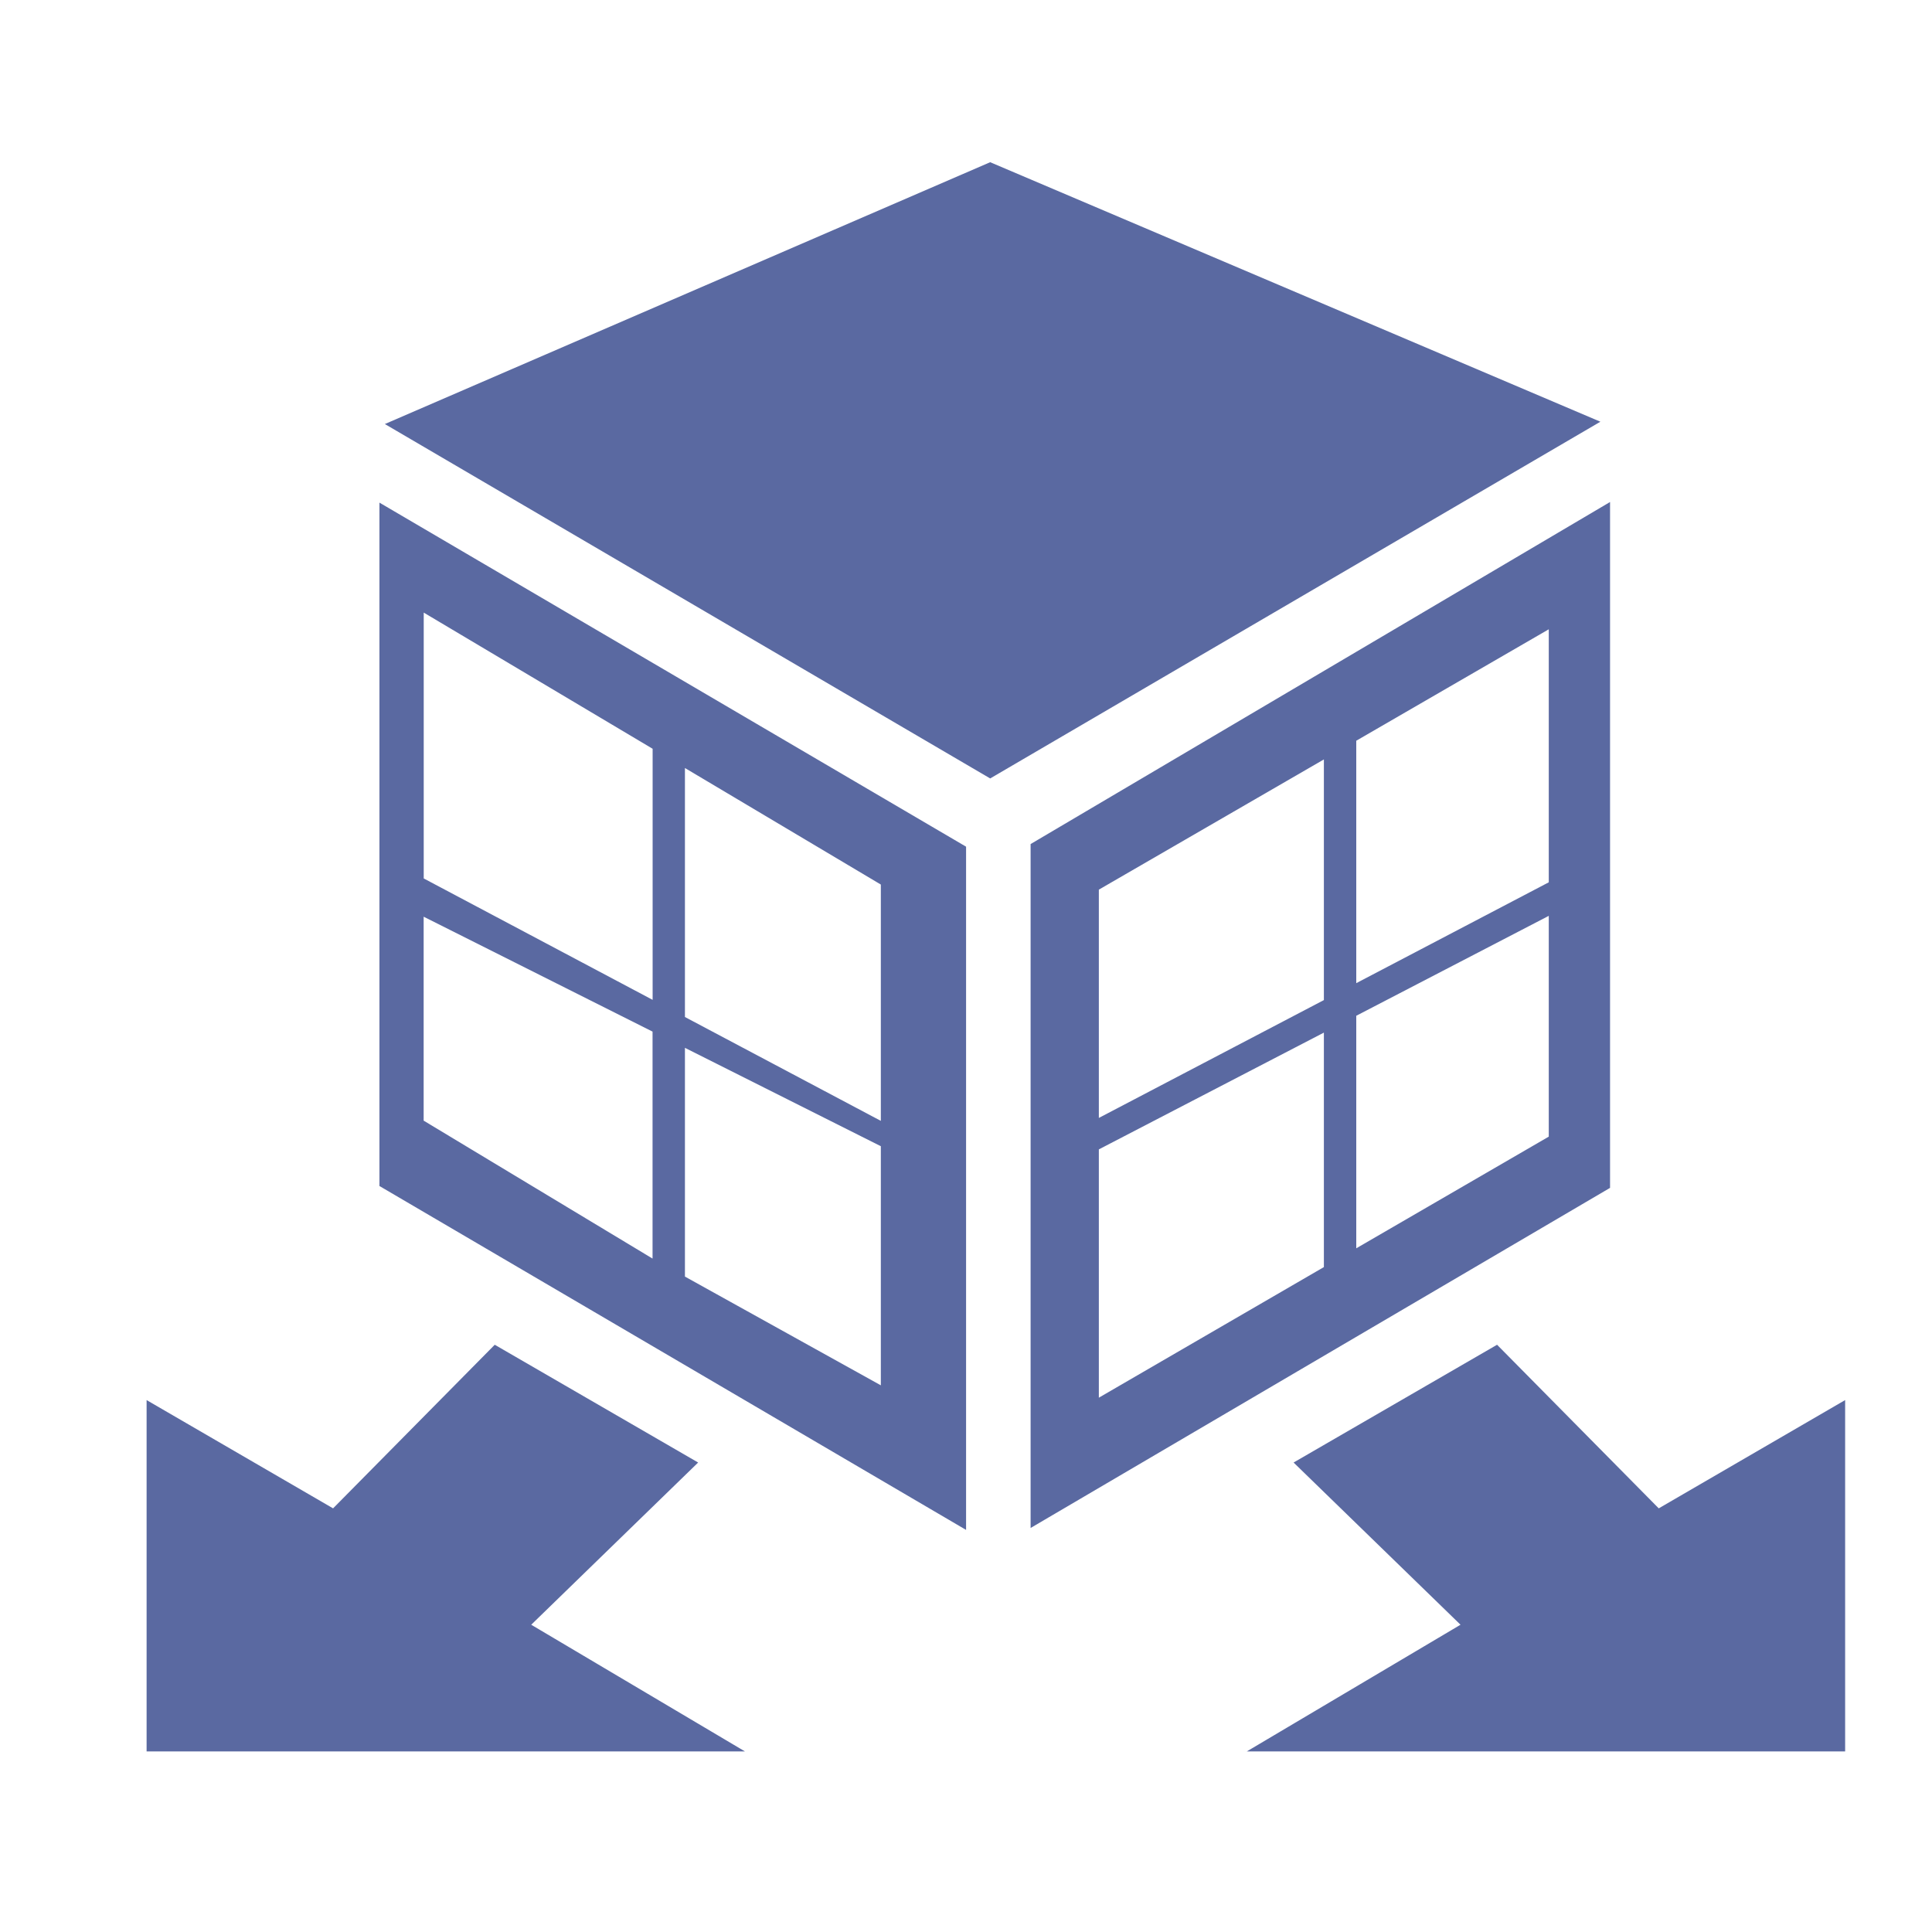 <svg width="25" height="25" viewBox="0 0 25 25" fill="none" xmlns="http://www.w3.org/2000/svg">
<path fill-rule="evenodd" clip-rule="evenodd" d="M12.813 2.099L20.709 5.457L12.813 10.073L4.98 5.487L12.813 2.099ZM20.834 15.371V6.496L13.336 10.922V19.772L20.834 15.371ZM12.501 10.956L4.91 6.504V15.347L12.501 19.797V10.956ZM5.483 11.367L8.445 12.938V9.689L5.483 7.927V11.367ZM20.041 11.417V8.143L17.55 9.585V12.722L20.041 11.417ZM14.219 14.466L17.131 12.941V9.827L14.219 11.512V14.466ZM14.219 14.873V18.086L17.131 16.396V13.362L14.219 14.873ZM17.55 13.144L20.041 11.851V14.708L17.55 16.153V13.144ZM8.863 13.559L11.398 14.832V17.926L8.863 16.519V13.559ZM11.398 14.504V11.446L8.863 9.938V13.16L11.398 14.504ZM5.482 14.501V11.862L8.444 13.349V16.286L5.482 14.501ZM1.897 18.117L1.897 22.663L9.639 22.663L6.874 21.024L9.034 18.925L6.402 17.401L4.31 19.518L1.897 18.117ZM23.876 22.663L23.876 18.117L21.464 19.518L19.372 17.401L16.739 18.925L18.899 21.024L16.134 22.663L23.876 22.663Z" fill="#5A69A1"/>
</svg>
